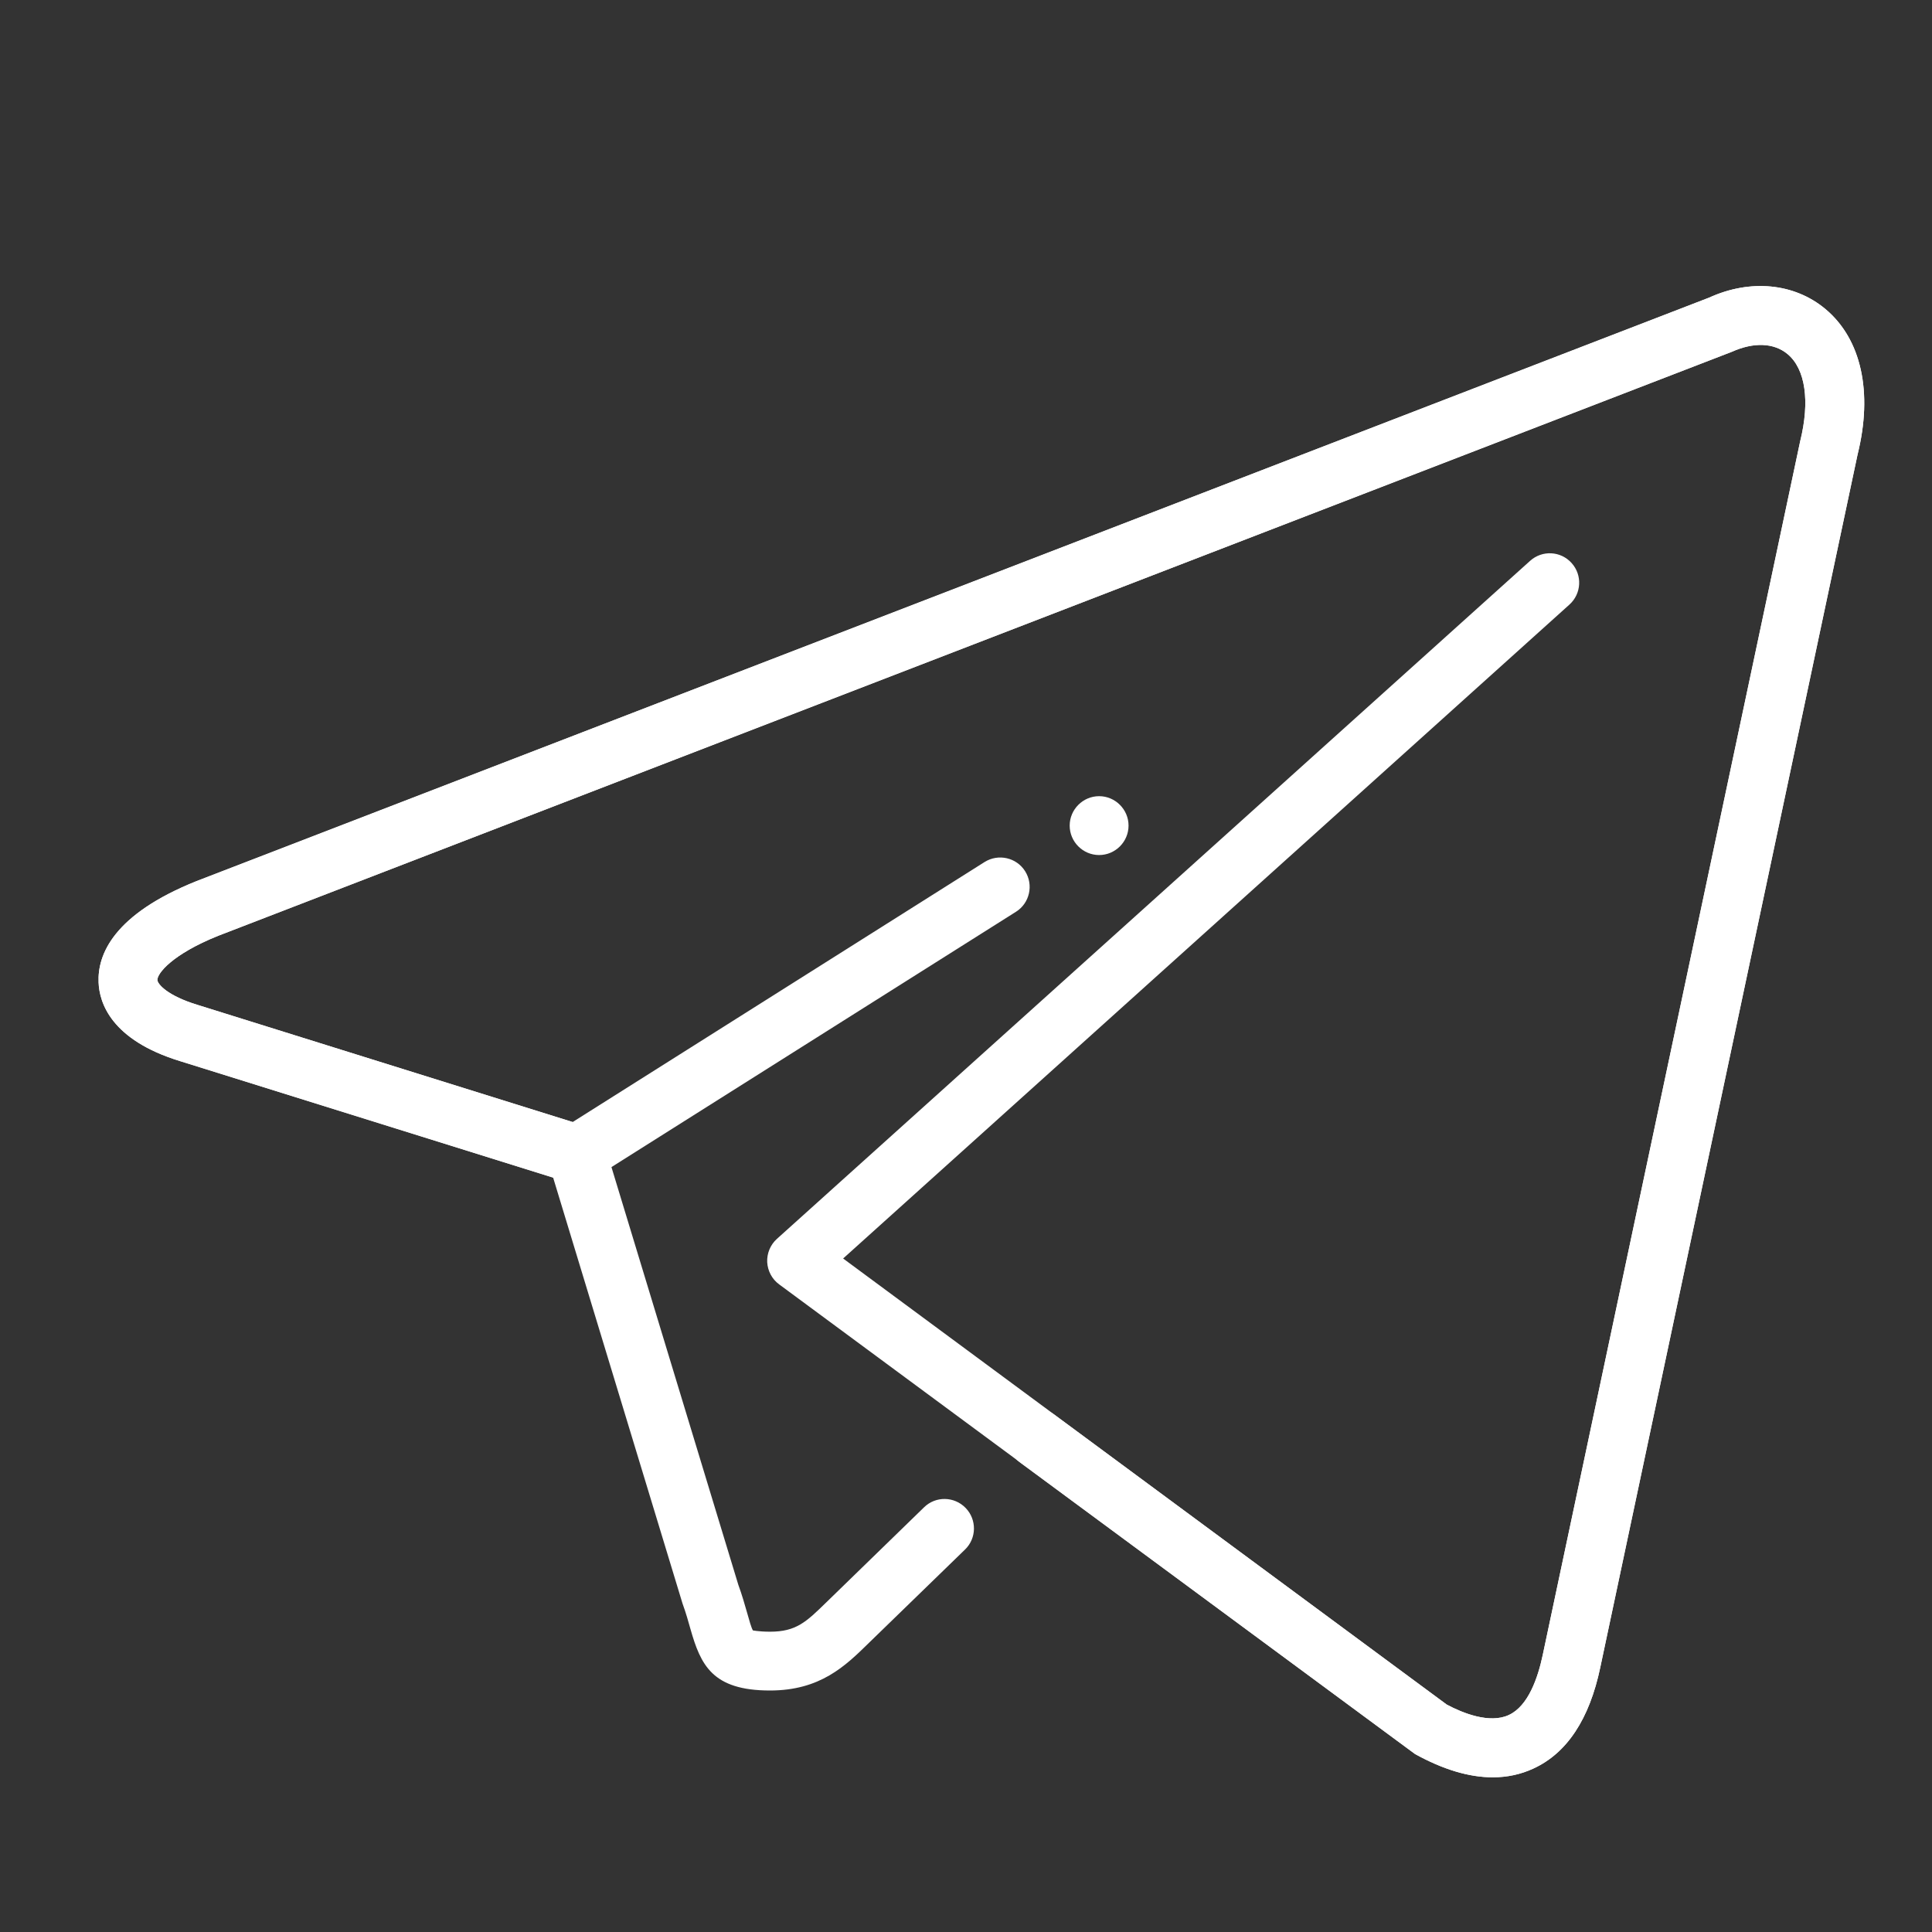 <svg width="30" height="30" viewBox="0 0 30 30" fill="none" xmlns="http://www.w3.org/2000/svg">
<rect x="0" y="0" width="30" height="30" fill="#333333" stroke="none"/>
<g clip-path="url(#clip0_3047_1042)">
<path d="M23.179 27.598C22.811 27.598 22.408 27.477 21.972 27.236L12.099 19.944C11.988 19.863 11.921 19.736 11.913 19.599C11.907 19.462 11.962 19.329 12.064 19.237L23.759 8.709C23.946 8.54 24.235 8.554 24.404 8.743C24.573 8.93 24.558 9.219 24.37 9.388L13.092 19.542L22.464 26.468C22.712 26.601 23.13 26.769 23.428 26.631C23.732 26.492 23.881 26.049 23.955 25.701L27.953 6.852C28.108 6.229 28.034 5.728 27.757 5.498C27.546 5.322 27.231 5.31 26.891 5.463L3.388 14.531C2.667 14.821 2.44 15.119 2.444 15.217C2.446 15.282 2.602 15.462 3.065 15.603L8.892 17.423L15.289 13.385C15.502 13.252 15.784 13.315 15.918 13.528C16.052 13.741 15.989 14.024 15.776 14.158L9.201 18.308C9.087 18.379 8.947 18.397 8.82 18.358L2.796 16.477C1.726 16.149 1.543 15.571 1.531 15.256C1.512 14.823 1.762 14.198 3.054 13.681L26.538 4.622C27.175 4.331 27.859 4.394 28.343 4.797C28.903 5.264 29.085 6.089 28.844 7.059L24.849 25.891C24.681 26.693 24.332 27.223 23.81 27.462C23.614 27.553 23.404 27.598 23.179 27.598Z" fill="white"/>
<path d="M23.179 27.598C22.811 27.598 22.408 27.477 21.972 27.236L15.83 22.703C15.627 22.553 15.584 22.266 15.735 22.064C15.884 21.861 16.171 21.817 16.373 21.968L22.464 26.468C22.712 26.601 23.13 26.769 23.428 26.631C23.732 26.492 23.881 26.049 23.955 25.701L27.953 6.852C28.108 6.229 28.034 5.728 27.757 5.498C27.546 5.322 27.231 5.31 26.891 5.463L3.388 14.531C2.667 14.821 2.44 15.119 2.444 15.217C2.446 15.282 2.602 15.462 3.065 15.603L9.092 17.485C9.236 17.53 9.349 17.644 9.393 17.788L11.465 24.61C11.521 24.762 11.564 24.914 11.602 25.046C11.631 25.15 11.667 25.28 11.692 25.318C11.688 25.314 11.761 25.336 11.956 25.337C12.365 25.337 12.52 25.184 12.831 24.881L14.348 23.406C14.529 23.228 14.818 23.234 14.994 23.415C15.17 23.596 15.166 23.886 14.985 24.061L13.493 25.51C13.126 25.87 12.737 26.25 11.956 26.25C11.06 26.25 10.88 25.853 10.721 25.294C10.689 25.18 10.653 25.05 10.598 24.899L8.589 18.286L2.796 16.477C1.726 16.149 1.543 15.571 1.531 15.256C1.512 14.823 1.762 14.198 3.054 13.681L26.538 4.622C27.175 4.331 27.859 4.394 28.343 4.797C28.903 5.264 29.085 6.089 28.844 7.059L24.849 25.891C24.681 26.693 24.332 27.223 23.81 27.462C23.614 27.553 23.404 27.598 23.179 27.598Z" fill="white"/>
<path d="M17.524 12.82C17.524 13.072 17.318 13.277 17.067 13.277C16.816 13.277 16.61 13.072 16.61 12.82C16.61 12.569 16.816 12.363 17.067 12.363C17.318 12.363 17.524 12.569 17.524 12.82Z" fill="white"/>
<path d="M43.143 16.429C43.143 30.695 31.582 42.26 17.321 42.26C3.061 42.26 -8.5 30.695 -8.5 16.429C-8.5 2.163 3.061 -9.402 17.321 -9.402C31.582 -9.402 43.143 2.163 43.143 16.429Z" stroke="#DFDFDF"/>
</g>
<defs>
<clipPath id="clip0_3047_1042">
<rect width="29.247" height="29.257" fill="white" transform="translate(0.616 0.021)"/>
</clipPath>
</defs>
</svg>
